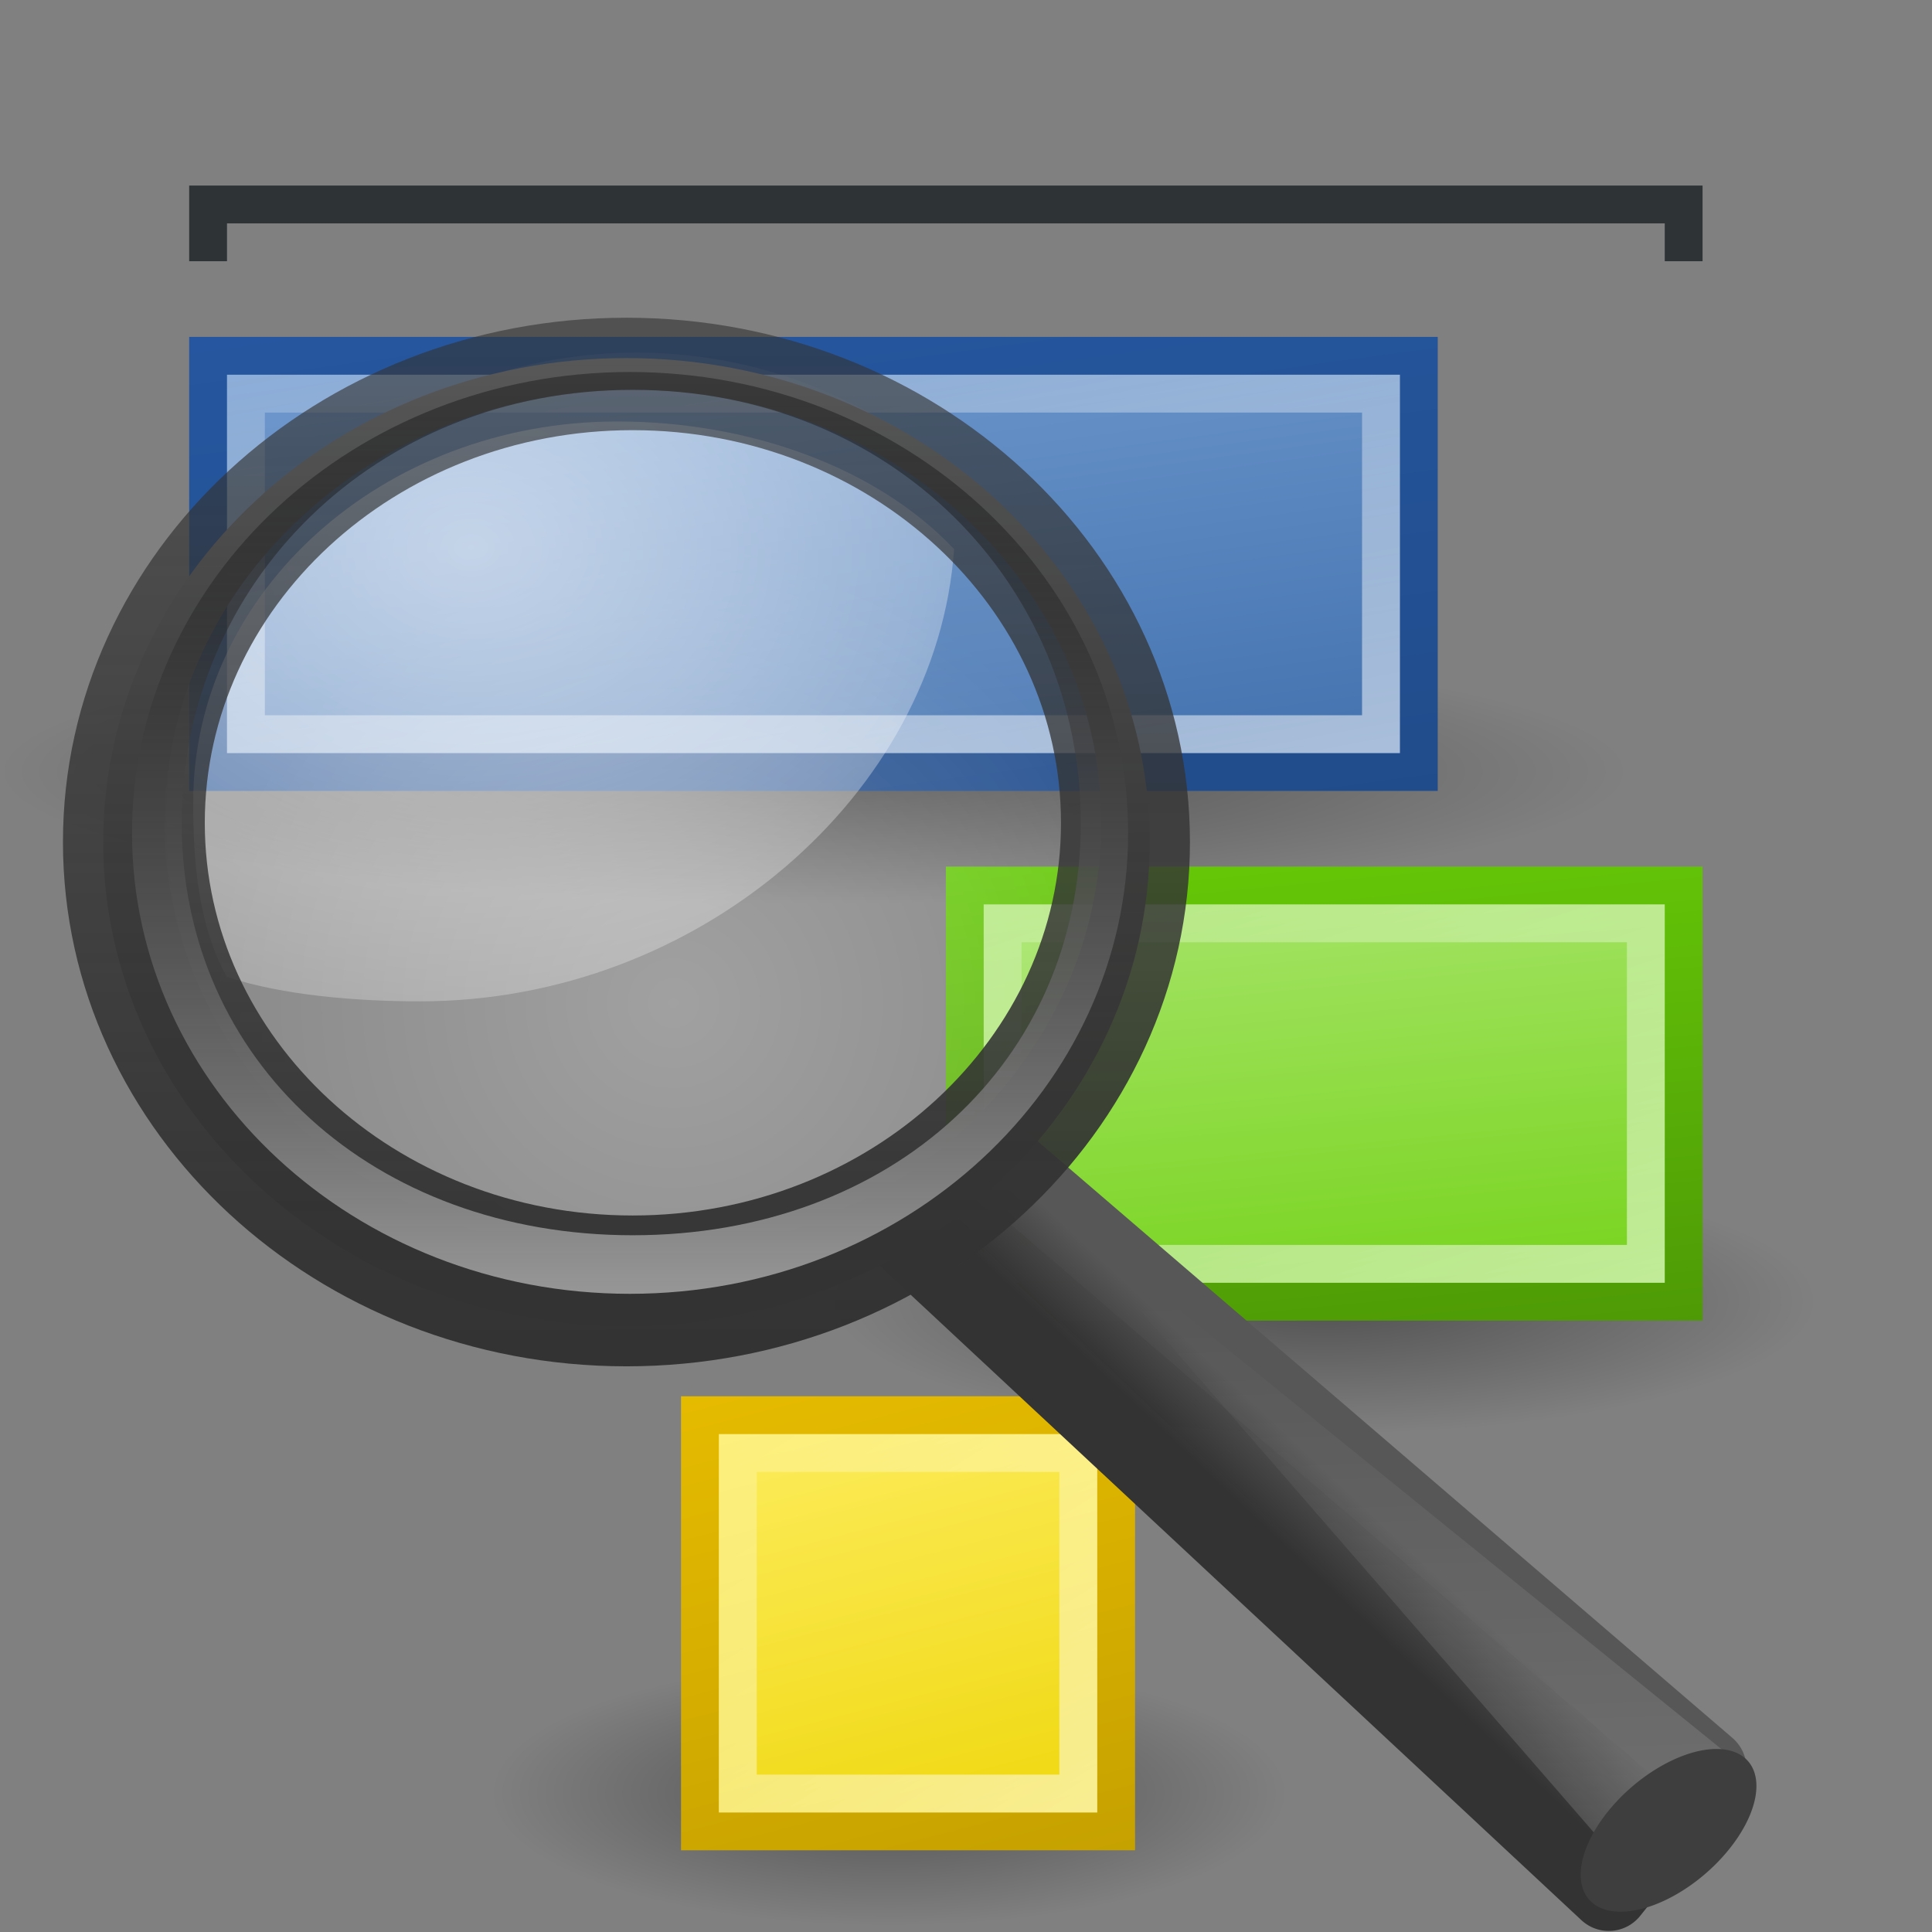 <?xml version="1.0" encoding="UTF-8" standalone="no"?>
<!-- Created with Inkscape (http://www.inkscape.org/) -->

<svg
   xmlns:dc="http://purl.org/dc/elements/1.1/"
   xmlns:cc="http://creativecommons.org/ns#"
   xmlns:rdf="http://www.w3.org/1999/02/22-rdf-syntax-ns#"
   xmlns:svg="http://www.w3.org/2000/svg"
   xmlns="http://www.w3.org/2000/svg"
   xmlns:xlink="http://www.w3.org/1999/xlink"
   xmlns:sodipodi="http://sodipodi.sourceforge.net/DTD/sodipodi-0.dtd"
   xmlns:inkscape="http://www.inkscape.org/namespaces/inkscape"
   version="1.0"
   width="24"
   height="24"
   id="svg2505"
   inkscape:version="0.48.1 r9760"
   sodipodi:docname="edit-find-project.svg">
  <rect width="100%" height="100%" fill="#808080" stroke="none"/>
  <sodipodi:namedview
     pagecolor="#ffffff"
     bordercolor="#666666"
     borderopacity="1"
     objecttolerance="10"
     gridtolerance="10"
     guidetolerance="10"
     inkscape:pageopacity="0"
     inkscape:pageshadow="2"
     inkscape:window-width="1366"
     inkscape:window-height="688"
     id="namedview66"
     showgrid="true"
     showguides="true"
     inkscape:guide-bbox="true"
     inkscape:zoom="11.313708"
     inkscape:cx="13.382914"
     inkscape:cy="6.688524"
     inkscape:window-x="0"
     inkscape:window-y="25"
     inkscape:window-maximized="1"
     inkscape:current-layer="svg2505">
    <inkscape:grid
       type="xygrid"
       id="grid3087"
       empspacing="5"
       visible="true"
       enabled="true"
       snapvisiblegridlinesonly="true" />
  </sodipodi:namedview>
  <defs
     id="defs2507">
    <linearGradient
       gradientTransform="matrix(0.182,0,0,0.182,-22.545,0.408)"
       gradientUnits="userSpaceOnUse"
       xlink:href="#linearGradient6209-717"
       id="linearGradient2525"
       y2="11.949"
       x2="173.096"
       y1="75.319"
       x1="173.096" />
    <linearGradient
       id="linearGradient6209-717">
      <stop
         offset="0"
         style="stop-color:#979797;stop-opacity:1"
         id="stop3366" />
      <stop
         offset="1"
         style="stop-color:#000000;stop-opacity:0.341"
         id="stop3368" />
    </linearGradient>
    <linearGradient
       gradientTransform="matrix(0.191,0,0,0.191,-24.168,0.125)"
       gradientUnits="userSpaceOnUse"
       xlink:href="#linearGradient2300-465"
       id="linearGradient2528"
       y2="11.949"
       x2="173.096"
       y1="75.319"
       x1="173.096" />
    <linearGradient
       id="linearGradient2300-465">
      <stop
         offset="0"
         style="stop-color:#343434;stop-opacity:0.976"
         id="stop3396" />
      <stop
         offset="1"
         style="stop-color:#929292;stop-opacity:1"
         id="stop3398" />
    </linearGradient>
    <linearGradient
       gradientTransform="matrix(0.191,0,0,0.191,0.562,1.562)"
       gradientUnits="userSpaceOnUse"
       xlink:href="#linearGradient11104-770"
       id="linearGradient2530"
       y2="4.536"
       x2="41.485"
       y1="68.292"
       x1="41.542" />
    <linearGradient
       id="linearGradient11104-770">
      <stop
         offset="0"
         style="stop-color:#333333;stop-opacity:1"
         id="stop3402" />
      <stop
         offset="1"
         style="stop-color:#333333;stop-opacity:0.612"
         id="stop3404" />
    </linearGradient>
    <radialGradient
       gradientTransform="matrix(1.45,0,0,1.128,-15.28,-9.906)"
       gradientUnits="userSpaceOnUse"
       xlink:href="#linearGradient4467-402"
       id="radialGradient2533"
       fy="13.078"
       fx="15.414"
       r="6.656"
       cy="13.078"
       cx="15.414" />
    <linearGradient
       id="linearGradient4467-402">
      <stop
         offset="0"
         style="stop-color:#ffffff;stop-opacity:1"
         id="stop3390" />
      <stop
         offset="1"
         style="stop-color:#ffffff;stop-opacity:0.248"
         id="stop3392" />
    </linearGradient>
    <radialGradient
       gradientUnits="userSpaceOnUse"
       xlink:href="#linearGradient4454-600"
       id="radialGradient2514"
       fy="21.818"
       fx="18.241"
       r="8.309"
       cy="21.818"
       cx="18.241" />
    <linearGradient
       id="linearGradient4454-600">
      <stop
         offset="0"
         style="stop-color:#ffffff;stop-opacity:0.647"
         id="stop3408" />
      <stop
         offset="1"
         style="stop-color:#ffffff;stop-opacity:0.195"
         id="stop3410" />
    </linearGradient>
    <linearGradient
       gradientTransform="matrix(0.195,0,0,0.18,-25.223,0.847)"
       gradientUnits="userSpaceOnUse"
       xlink:href="#linearGradient3294"
       id="linearGradient2538"
       y2="74.262"
       x2="210.581"
       y1="123.74"
       x1="212.044" />
    <linearGradient
       id="linearGradient3294">
      <stop
         offset="0"
         style="stop-color:#ffffff;stop-opacity:0.195"
         id="stop3296" />
      <stop
         offset="1"
         style="stop-color:#ffffff;stop-opacity:0"
         id="stop3298" />
    </linearGradient>
    <linearGradient
       gradientTransform="matrix(0.195,0,0,0.18,50.002,-0.891)"
       gradientUnits="userSpaceOnUse"
       xlink:href="#linearGradient11114-516"
       id="linearGradient2541"
       y2="91.973"
       x2="-164.718"
       y1="99.667"
       x1="-172.653" />
    <linearGradient
       id="linearGradient11114-516">
      <stop
         offset="0"
         style="stop-color:#242424;stop-opacity:0.992"
         id="stop3372" />
      <stop
         offset="1"
         style="stop-color:#656565;stop-opacity:1"
         id="stop3374" />
    </linearGradient>
    <linearGradient
       gradientTransform="matrix(0.502,0,0,0.462,-0.38,1.903)"
       gradientUnits="userSpaceOnUse"
       xlink:href="#linearGradient3277-442"
       id="linearGradient2543"
       y2="29.484"
       x2="31.364"
       y1="27.988"
       x1="32.893" />
    <linearGradient
       id="linearGradient3277-442">
      <stop
         offset="0"
         style="stop-color:#575757;stop-opacity:1"
         id="stop3378" />
      <stop
         offset="1"
         style="stop-color:#333333;stop-opacity:1"
         id="stop3380" />
    </linearGradient>
    <radialGradient
       r="11.312"
       fy="39.438"
       fx="11.188"
       cy="39.438"
       cx="11.188"
       gradientTransform="matrix(1,0,0,0.536,0,18.302)"
       gradientUnits="userSpaceOnUse"
       id="radialGradient3771"
       xlink:href="#linearGradient3755"
       inkscape:collect="always" />
    <linearGradient
       id="linearGradient3755">
      <stop
         id="stop3757"
         offset="0"
         style="stop-color:#000000;stop-opacity:1;" />
      <stop
         id="stop3759"
         offset="1"
         style="stop-color:#000000;stop-opacity:0;" />
    </linearGradient>
    <linearGradient
       gradientTransform="matrix(0.874,0,0,0.978,2.534,-1.148)"
       gradientUnits="userSpaceOnUse"
       y2="4.518"
       x2="4.964"
       y1="27.196"
       x1="7.714"
       id="linearGradient3671"
       xlink:href="#linearGradient3665"
       inkscape:collect="always" />
    <linearGradient
       id="linearGradient3665">
      <stop
         id="stop3667"
         offset="0"
         style="stop-color:#3465a4;stop-opacity:1;" />
      <stop
         id="stop3669"
         offset="1"
         style="stop-color:#7ba3d6;stop-opacity:1;" />
    </linearGradient>
    <linearGradient
       gradientTransform="matrix(0.874,0,0,0.978,2.534,-1.148)"
       gradientUnits="userSpaceOnUse"
       y2="4.518"
       x2="4.964"
       y1="27.196"
       x1="7.714"
       id="linearGradient3679"
       xlink:href="#linearGradient3673"
       inkscape:collect="always" />
    <linearGradient
       id="linearGradient3673">
      <stop
         id="stop3675"
         offset="0"
         style="stop-color:#204a87;stop-opacity:1;" />
      <stop
         id="stop3677"
         offset="1"
         style="stop-color:#2658a2;stop-opacity:1;" />
    </linearGradient>
    <linearGradient
       gradientTransform="matrix(0.938,0,0,1,-3.344,-16)"
       gradientUnits="userSpaceOnUse"
       y2="13.421"
       x2="10.69"
       y1="40.628"
       x1="15.548"
       id="linearGradient3699"
       xlink:href="#linearGradient3693"
       inkscape:collect="always" />
    <linearGradient
       id="linearGradient3693">
      <stop
         id="stop3695"
         offset="0"
         style="stop-color:#ffffff;stop-opacity:1;" />
      <stop
         id="stop3697"
         offset="1"
         style="stop-color:#ffffff;stop-opacity:0;" />
    </linearGradient>
    <radialGradient
       r="11.312"
       fy="39.438"
       fx="11.188"
       cy="39.438"
       cx="11.188"
       gradientTransform="matrix(1,0,0,0.536,0,18.302)"
       gradientUnits="userSpaceOnUse"
       id="radialGradient3767"
       xlink:href="#linearGradient3755"
       inkscape:collect="always" />
    <linearGradient
       gradientTransform="matrix(1,0,0,1.222,5.625e-7,-5.778)"
       gradientUnits="userSpaceOnUse"
       y2="17.875"
       x2="28.5"
       y1="32.125"
       x1="29.625"
       id="linearGradient3725"
       xlink:href="#linearGradient3719"
       inkscape:collect="always" />
    <linearGradient
       id="linearGradient3719">
      <stop
         id="stop3721"
         offset="0"
         style="stop-color:#73d216;stop-opacity:1;" />
      <stop
         id="stop3723"
         offset="1"
         style="stop-color:#b8ea86;stop-opacity:1;" />
    </linearGradient>
    <linearGradient
       gradientTransform="matrix(1,0,0,1.222,5.625e-7,-5.778)"
       gradientUnits="userSpaceOnUse"
       y2="17.875"
       x2="28.5"
       y1="32.125"
       x1="29.625"
       id="linearGradient3717"
       xlink:href="#linearGradient3711"
       inkscape:collect="always" />
    <linearGradient
       id="linearGradient3711">
      <stop
         id="stop3713"
         offset="0"
         style="stop-color:#4e9a06;stop-opacity:1;" />
      <stop
         id="stop3715"
         offset="1"
         style="stop-color:#6cd508;stop-opacity:1;" />
    </linearGradient>
    <linearGradient
       y2="13.421"
       x2="10.69"
       y1="40.628"
       x1="15.548"
       gradientTransform="matrix(0.531,0,0,1,20.922,-2)"
       gradientUnits="userSpaceOnUse"
       id="linearGradient3709"
       xlink:href="#linearGradient3693"
       inkscape:collect="always" />
    <radialGradient
       gradientUnits="userSpaceOnUse"
       gradientTransform="matrix(1,0,0,0.536,0,18.302)"
       r="11.312"
       fy="39.438"
       fx="11.188"
       cy="39.438"
       cx="11.188"
       id="radialGradient3763"
       xlink:href="#linearGradient3755"
       inkscape:collect="always" />
    <linearGradient
       gradientTransform="matrix(1,0,0,1.222,3.3625e-6,-6.444)"
       gradientUnits="userSpaceOnUse"
       y2="31.459"
       x2="21.161"
       y1="44.894"
       x1="24"
       id="linearGradient3743"
       xlink:href="#linearGradient3737"
       inkscape:collect="always" />
    <linearGradient
       id="linearGradient3737">
      <stop
         id="stop3739"
         offset="0"
         style="stop-color:#edd400;stop-opacity:1;" />
      <stop
         id="stop3741"
         offset="1"
         style="stop-color:#fff06c;stop-opacity:1;" />
    </linearGradient>
    <linearGradient
       gradientTransform="matrix(1,0,0,1.222,3.3625e-6,-6.444)"
       gradientUnits="userSpaceOnUse"
       y2="31.459"
       x2="21.161"
       y1="44.894"
       x1="24"
       id="linearGradient3751"
       xlink:href="#linearGradient3745"
       inkscape:collect="always" />
    <linearGradient
       id="linearGradient3745">
      <stop
         id="stop3747"
         offset="0"
         style="stop-color:#c4a000;stop-opacity:1;" />
      <stop
         id="stop3749"
         offset="1"
         style="stop-color:#e8bd00;stop-opacity:1;" />
    </linearGradient>
    <linearGradient
       y2="13.421"
       x2="10.69"
       y1="40.628"
       x1="15.548"
       gradientTransform="matrix(0.281,0,0,1,16.547,12)"
       gradientUnits="userSpaceOnUse"
       id="linearGradient3735"
       xlink:href="#linearGradient3693"
       inkscape:collect="always" />
  </defs>
  <g
     inkscape:label="Layer 1"
     id="layer1"
     transform="matrix(0.47,0,0,0.47,-8.0737428e-8,1.365)">
    <path
       transform="matrix(1.901,0,0,0.577,0.238,-5.268)"
       d="M 22.5,39.438 C 22.5,42.786 17.435,45.5 11.188,45.5 4.94,45.5 -0.125,42.786 -0.125,39.438 c 0,-3.348 5.065,-6.062 11.312,-6.062 6.248,0 11.312,2.714 11.312,6.062 z"
       sodipodi:ry="6.0625"
       sodipodi:rx="11.3125"
       sodipodi:cy="39.4375"
       sodipodi:cx="11.1875"
       id="path3769"
       style="opacity:0.364;fill:url(#radialGradient3771);fill-opacity:1;stroke:none"
       sodipodi:type="arc" />
    <rect
       y="6.5"
       x="5.5"
       height="11"
       width="32"
       id="rect2694"
       style="fill:url(#linearGradient3671);fill-opacity:1;stroke:url(#linearGradient3679);stroke-width:1;stroke-linecap:butt;stroke-linejoin:miter;stroke-miterlimit:4;stroke-opacity:1;stroke-dasharray:none" />
    <rect
       y="7.5"
       x="6.5"
       height="9"
       width="30"
       id="rect3687"
       style="opacity:0.6;fill:none;stroke:url(#linearGradient3699);stroke-width:1;stroke-linecap:butt;stroke-linejoin:miter;stroke-miterlimit:4;stroke-opacity:1;stroke-dasharray:none" />
    <path
       transform="matrix(1.149,0,0,0.577,22.144,8.732)"
       d="M 22.5,39.438 C 22.5,42.786 17.435,45.5 11.188,45.5 4.94,45.5 -0.125,42.786 -0.125,39.438 c 0,-3.348 5.065,-6.062 11.312,-6.062 6.248,0 11.312,2.714 11.312,6.062 z"
       sodipodi:ry="6.0625"
       sodipodi:rx="11.3125"
       sodipodi:cy="39.4375"
       sodipodi:cx="11.1875"
       id="path3765"
       style="opacity:0.364;fill:url(#radialGradient3767);fill-opacity:1;stroke:none"
       sodipodi:type="arc" />
    <rect
       y="20.5"
       x="25.5"
       height="11"
       width="19"
       id="rect3701"
       style="fill:url(#linearGradient3725);fill-opacity:1;stroke:url(#linearGradient3717);stroke-width:1;stroke-linecap:butt;stroke-linejoin:miter;stroke-miterlimit:4;stroke-opacity:1;stroke-dasharray:none" />
    <rect
       y="21.5"
       x="26.5"
       height="9"
       width="17"
       id="rect3703"
       style="opacity:0.6;fill:none;stroke:url(#linearGradient3709);stroke-width:1;stroke-linecap:butt;stroke-linejoin:miter;stroke-miterlimit:4;stroke-opacity:1;stroke-dasharray:none" />
    <path
       transform="matrix(0.928,0,0,0.577,13.116,21.732)"
       d="M 22.5,39.438 C 22.5,42.786 17.435,45.5 11.188,45.5 4.94,45.5 -0.125,42.786 -0.125,39.438 c 0,-3.348 5.065,-6.062 11.312,-6.062 6.248,0 11.312,2.714 11.312,6.062 z"
       sodipodi:ry="6.0625"
       sodipodi:rx="11.3125"
       sodipodi:cy="39.4375"
       sodipodi:cx="11.1875"
       id="path3753"
       style="opacity:0.364;fill:url(#radialGradient3763);fill-opacity:1;stroke:none"
       sodipodi:type="arc" />
    <rect
       y="34.5"
       x="18.5"
       height="11"
       width="11"
       id="rect3727"
       style="fill:url(#linearGradient3743);fill-opacity:1;stroke:url(#linearGradient3751);stroke-width:1;stroke-linecap:butt;stroke-linejoin:miter;stroke-miterlimit:4;stroke-opacity:1;stroke-dasharray:none" />
    <rect
       y="35.5"
       x="19.5"
       height="9"
       width="9"
       id="rect3729"
       style="opacity:0.6;fill:none;stroke:url(#linearGradient3735);stroke-width:1;stroke-linecap:butt;stroke-linejoin:miter;stroke-miterlimit:4;stroke-opacity:1;stroke-dasharray:none" />
    <path
       id="rect3773"
       d="m 5,2 0,1 0,1 1,0 0,-1 38,0 0,1 1,0 0,-1 0,-1 -40,0 z"
       style="fill:#2e3436;fill-opacity:1;stroke:none"
       inkscape:connector-curvature="0" />
  </g>
  <g
     id="layer1-1"
     transform="matrix(1,0,0,1.002,-1.218,1.943)">
    <path
       style="fill:url(#linearGradient2541);fill-opacity:1;fill-rule:evenodd;stroke:url(#linearGradient2543);stroke-width:1;stroke-linecap:round;stroke-linejoin:round;stroke-miterlimit:4;stroke-opacity:1;stroke-dasharray:none;display:inline"
       id="path11112"
       d="M 13.679,12.5 22.414,19.987 21.203,21.5 12.5,13.401 13.679,12.5 z"
       inkscape:connector-curvature="0" />
    <path
       style="fill:url(#linearGradient2538);fill-opacity:1;fill-rule:evenodd;stroke:none;display:inline"
       id="path11122"
       d="m 21.218,21.009 -7.005,-8.044 8.475,6.85 -1.47,1.195 z"
       inkscape:connector-curvature="0" />
    <path
       style="fill:#3e3e3e;fill-opacity:1;stroke:none;display:inline"
       id="path13082"
       transform="matrix(0.184,-0.192,0.235,0.143,-48.693,51.645)"
       d="m 247.909,110.292 a 4.867,2.656 0 1 1 -9.734,0 4.867,2.656 0 1 1 9.734,0 z"
       inkscape:connector-curvature="0" />
    <path
       style="opacity:0.4;fill:url(#radialGradient2514);fill-opacity:1;fill-rule:evenodd;stroke:none;stroke-width:0.882;marker:none;visibility:visible;display:inline"
       id="path4452"
       transform="matrix(0.703,0,0,0.687,-3.238,-4.491)"
       d="m 25.898,18.478 a 8.309,8.309 0 1 1 -16.617,0 8.309,8.309 0 1 1 16.617,0 z"
       inkscape:connector-curvature="0" />
    <path
       style="opacity:0.6;fill:url(#radialGradient2533);fill-opacity:1;fill-rule:evenodd;stroke:none;stroke-width:1;marker:none;visibility:visible;display:inline;overflow:visible"
       id="path4462"
       d="m 8.888,3.286 c -2.912,0 -5.27,2.112 -5.27,4.721 0,0.753 0.065,1.531 0.416,2.164 0.7,0.231 1.614,0.304 2.404,0.304 3.451,0 6.419,-2.563 6.632,-5.606 C 12.101,3.843 10.503,3.286 8.888,3.286 z"
       inkscape:connector-curvature="0" />
    <path
       style="fill:url(#linearGradient2528);fill-opacity:1;stroke:url(#linearGradient2530);stroke-width:1;stroke-linecap:round;stroke-linejoin:round;stroke-miterlimit:4;stroke-opacity:1;stroke-dasharray:none;display:inline"
       id="path2298"
       d="M 9,2.5 C 5.413,2.5 2.5,5.189 2.5,8.5 2.5,11.811 5.413,14.5 9,14.5 12.587,14.5 15.5,11.811 15.5,8.5 15.5,5.189 12.587,2.5 9,2.5 z m 0.077,0.394 c 3.211,0 5.821,2.404 5.821,5.368 0,2.964 -2.61,5.368 -5.821,5.368 -3.211,0 -5.815,-2.404 -5.815,-5.368 0,-2.964 2.604,-5.368 5.815,-5.368 z"
       inkscape:connector-curvature="0" />
    <path
       style="fill:url(#linearGradient2525);fill-opacity:1;stroke:none;display:inline"
       id="path4267"
       d="m 9.042,2.673 c -3.416,0 -6.184,2.56 -6.184,5.714 0,3.154 2.768,5.714 6.184,5.714 3.416,0 6.19,-2.56 6.19,-5.714 0,-3.154 -2.774,-5.714 -6.19,-5.714 z m 0.036,0.221 c 3.211,0 5.566,2.404 5.566,5.368 0,2.964 -2.355,5.113 -5.566,5.113 -3.211,0 -5.603,-2.149 -5.603,-5.113 0,-2.964 2.392,-5.368 5.603,-5.368 z"
       inkscape:connector-curvature="0" />
  </g>
</svg>
